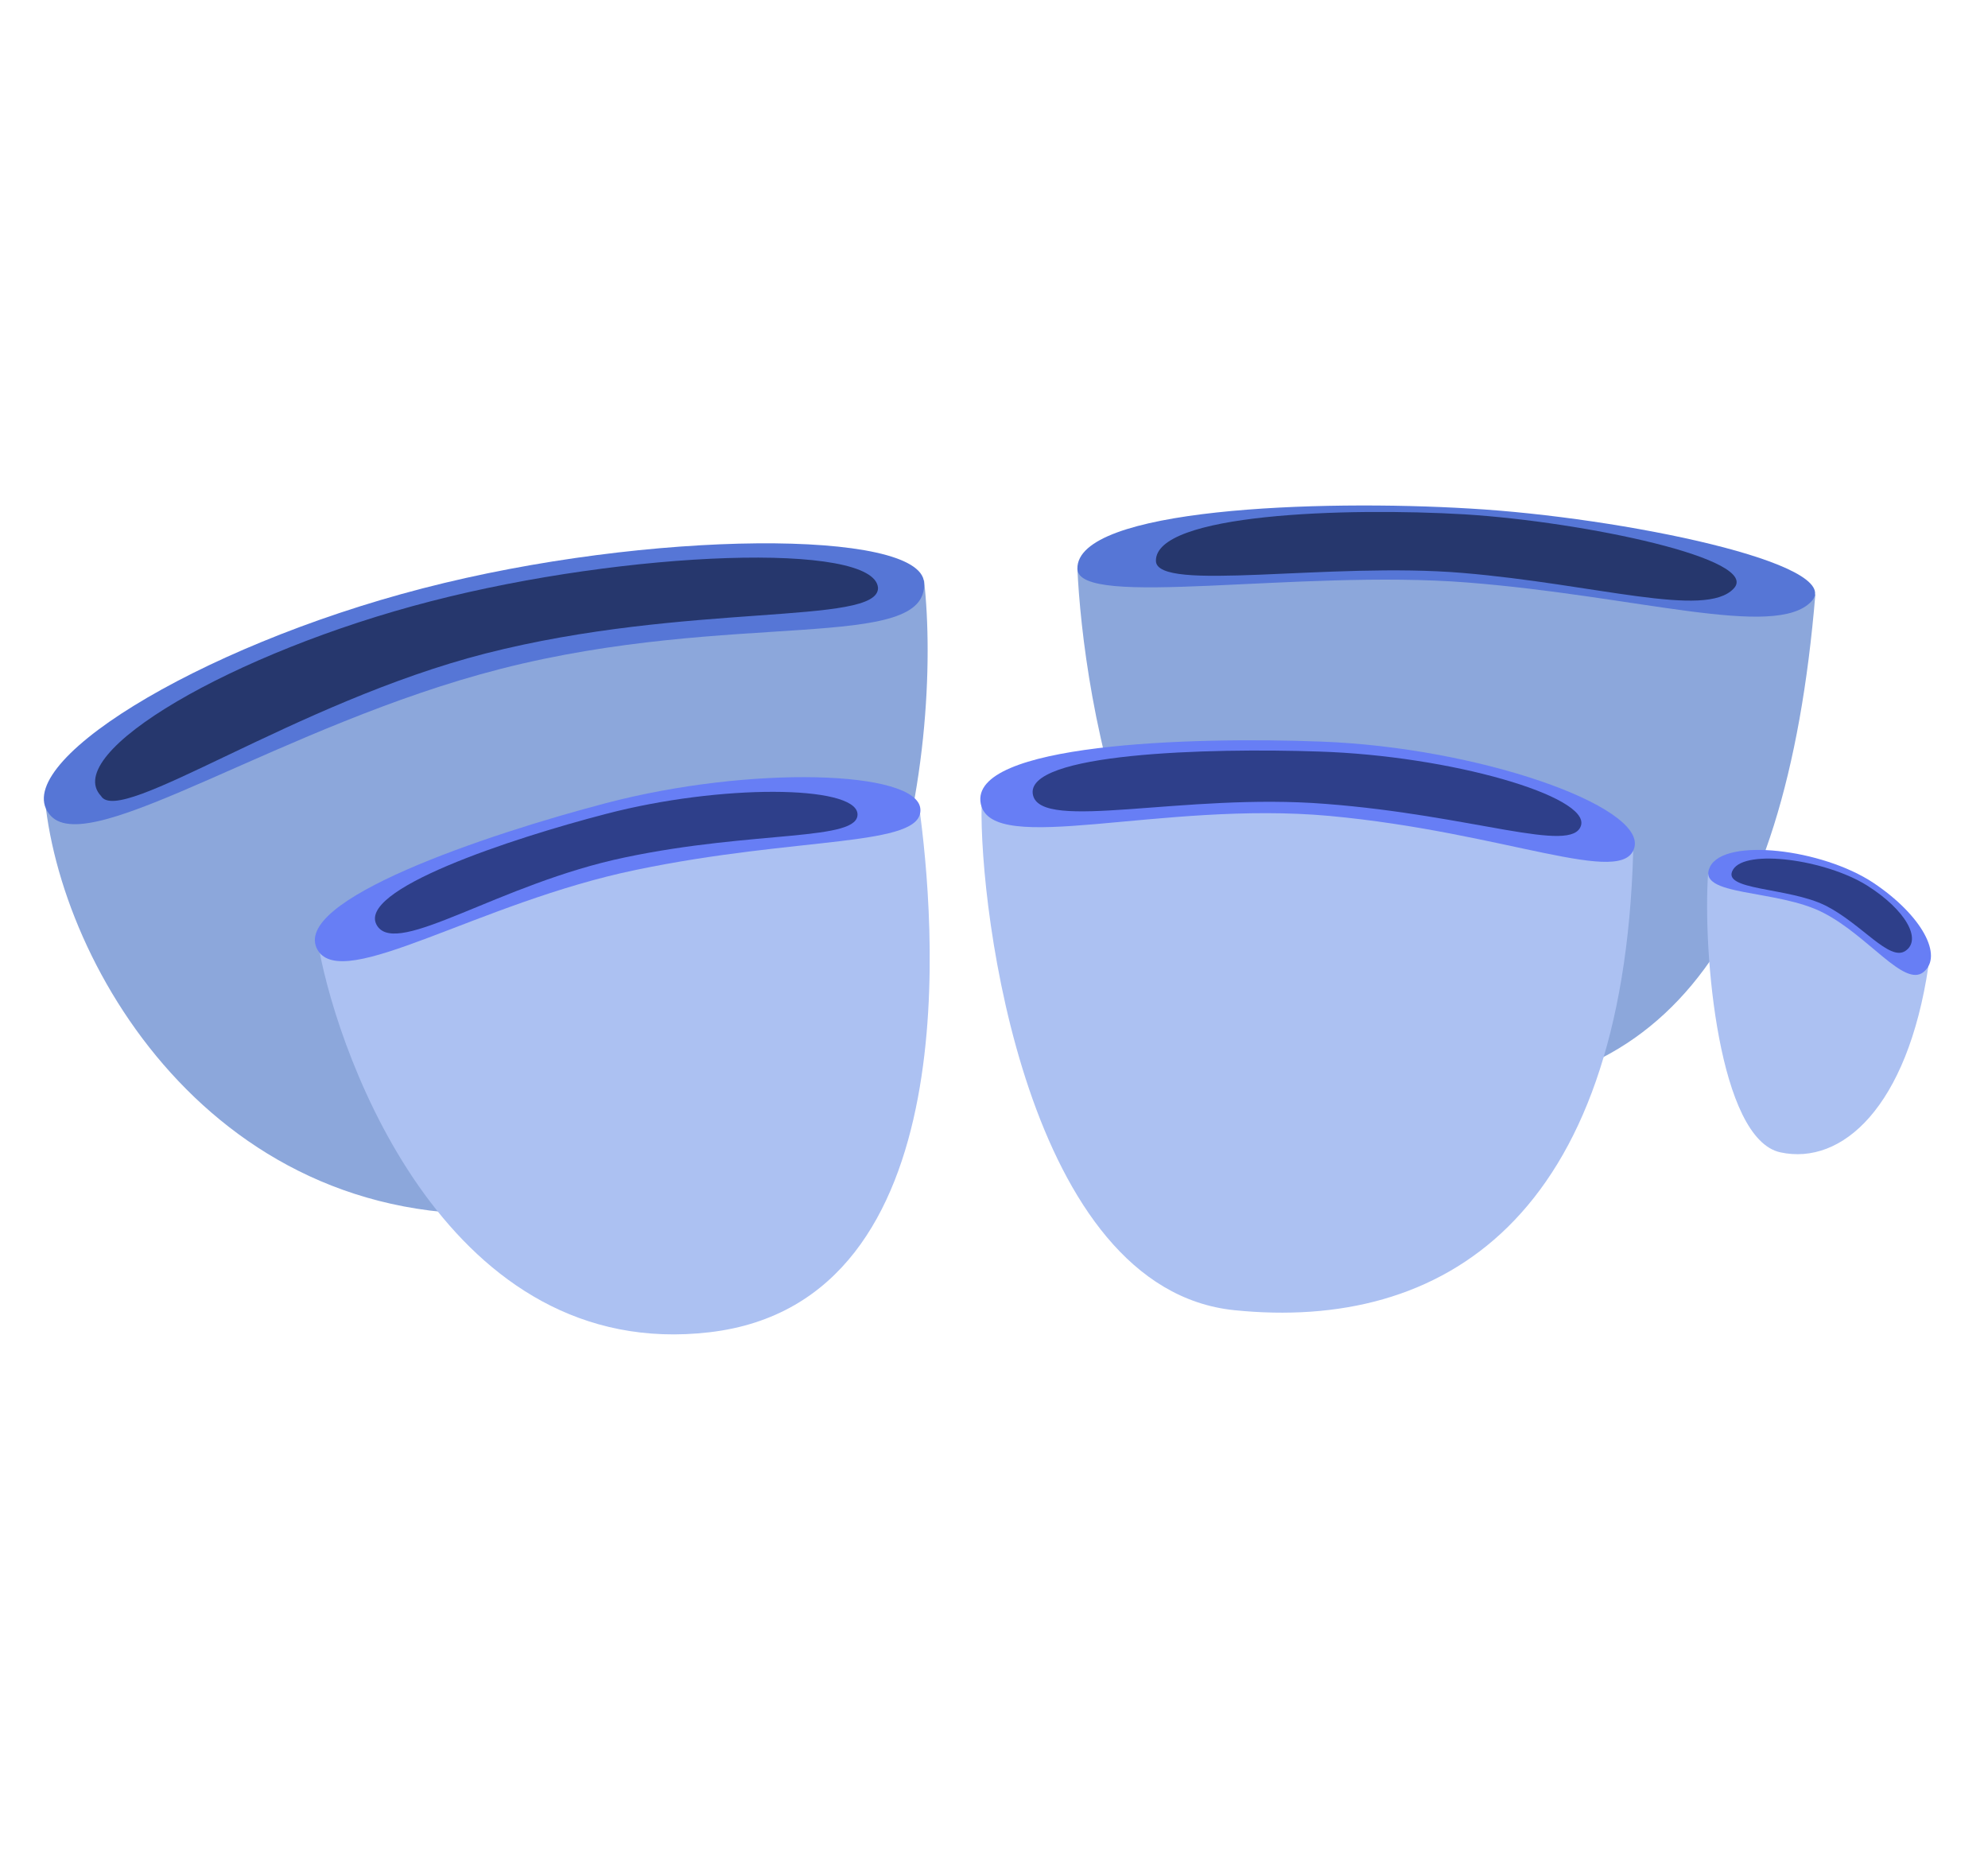 <svg width="150" height="140" viewBox="0 0 150 140" fill="none" xmlns="http://www.w3.org/2000/svg">
<path d="M3.465 61.006C5.202 74.797 18.386 95.327 43.201 91.033C68.017 86.739 71.088 55.928 69.723 43.798L34.361 47.748L3.465 61.006Z" fill="#8CA7DB"/>
<path d="M3.838 61.57C0.332 57.84 14.694 48.845 31.91 44.394C48.971 39.975 69.475 39.912 69.723 43.955C70.064 49.284 55.33 45.993 37.773 50.475C21.363 54.675 6.877 64.799 3.838 61.57Z" fill="#5676D6"/>
<path d="M7.622 60.066C4.582 56.837 17.548 49.221 32.531 45.366C47.358 41.542 66.001 40.852 66.249 44.363C66.28 47.215 51.856 45.428 36.625 49.315C22.294 52.982 9.018 62.416 7.622 60.066Z" fill="#26376D"/>
<path d="M81.293 42.921C81.697 51.854 85.481 80.533 105.21 82.32C124.938 84.106 134.74 71.694 136.973 44.864L109.831 40.413L81.293 42.921Z" fill="#8CA7DB"/>
<path d="M81.293 42.921C81.355 45.961 97.92 42.952 110.7 43.955C123.48 44.958 133.933 48.249 136.663 45.397C139.393 42.545 122.363 39.034 110.917 38.376C99.471 37.687 81.2 38.345 81.293 42.921Z" fill="#5676D6"/>
<path d="M87.218 42.325C87.249 44.739 100.308 42.388 110.359 43.234C120.409 44.081 128.66 46.682 130.8 44.425C132.972 42.2 119.54 39.379 110.545 38.815C101.549 38.282 87.156 38.752 87.218 42.325Z" fill="#26376D"/>
<path d="M46.552 62.949L24.062 71.569C25.645 80.094 33.896 102.849 53.562 100.53C73.228 98.21 70.468 68.999 69.351 60.849L46.552 62.949Z" fill="#ACC1F2"/>
<path d="M23.969 71.694C21.798 67.964 36.78 62.949 45.745 60.599C56.633 57.746 69.196 58.122 69.444 61.037C69.692 63.952 60.293 63.075 47.978 65.645C36.129 68.09 25.892 74.891 23.969 71.694Z" fill="#677EF5"/>
<path d="M28.467 69.876C26.699 67.181 38.61 63.263 45.745 61.413C54.399 59.157 64.449 59.251 64.698 61.382C64.915 63.513 56.943 62.636 47.141 64.704C37.68 66.679 30.018 72.227 28.467 69.876Z" fill="#2E3F8A"/>
<path d="M99.284 58.216L74.065 60.724C73.879 68.685 77.447 97.27 93.142 98.869C108.838 100.467 122.456 92.036 123.231 64.234L99.284 58.216Z" fill="#ACC1F2"/>
<path d="M74.004 60.661C73.073 56.116 89.823 55.584 99.657 55.96C111.568 56.398 124.069 60.818 123.325 63.921C122.58 67.024 113.553 62.793 100.308 61.57C87.59 60.41 74.841 64.673 74.004 60.661Z" fill="#677EF5"/>
<path d="M77.943 60.003C77.198 56.806 91.281 56.43 99.501 56.712C109.49 57.025 119.943 60.097 119.292 62.291C118.641 64.485 111.103 61.508 99.998 60.661C89.327 59.815 78.594 62.793 77.943 60.003Z" fill="#2E3F8A"/>
<path d="M137.904 66.742L128.877 65.958C128.474 71.913 129.684 85.955 134.337 86.958C138.989 87.961 143.922 83.542 145.504 72.916L137.904 66.742Z" fill="#ACC1F2"/>
<path d="M129.032 65.394C130.149 63.2 137.469 64.046 141.347 66.616C145.007 69.061 146.651 72.133 145.131 73.355C143.673 74.515 141.006 70.66 137.624 68.904C134.119 67.055 127.884 67.682 129.032 65.394Z" fill="#677EF5"/>
<path d="M130.769 65.613C131.731 64.046 137.718 64.861 140.851 66.805C143.797 68.654 145.038 70.91 143.766 71.757C142.557 72.572 140.478 69.719 137.749 68.34C134.926 66.93 129.777 67.212 130.769 65.613Z" fill="#2E3F8A"/>
</svg>
